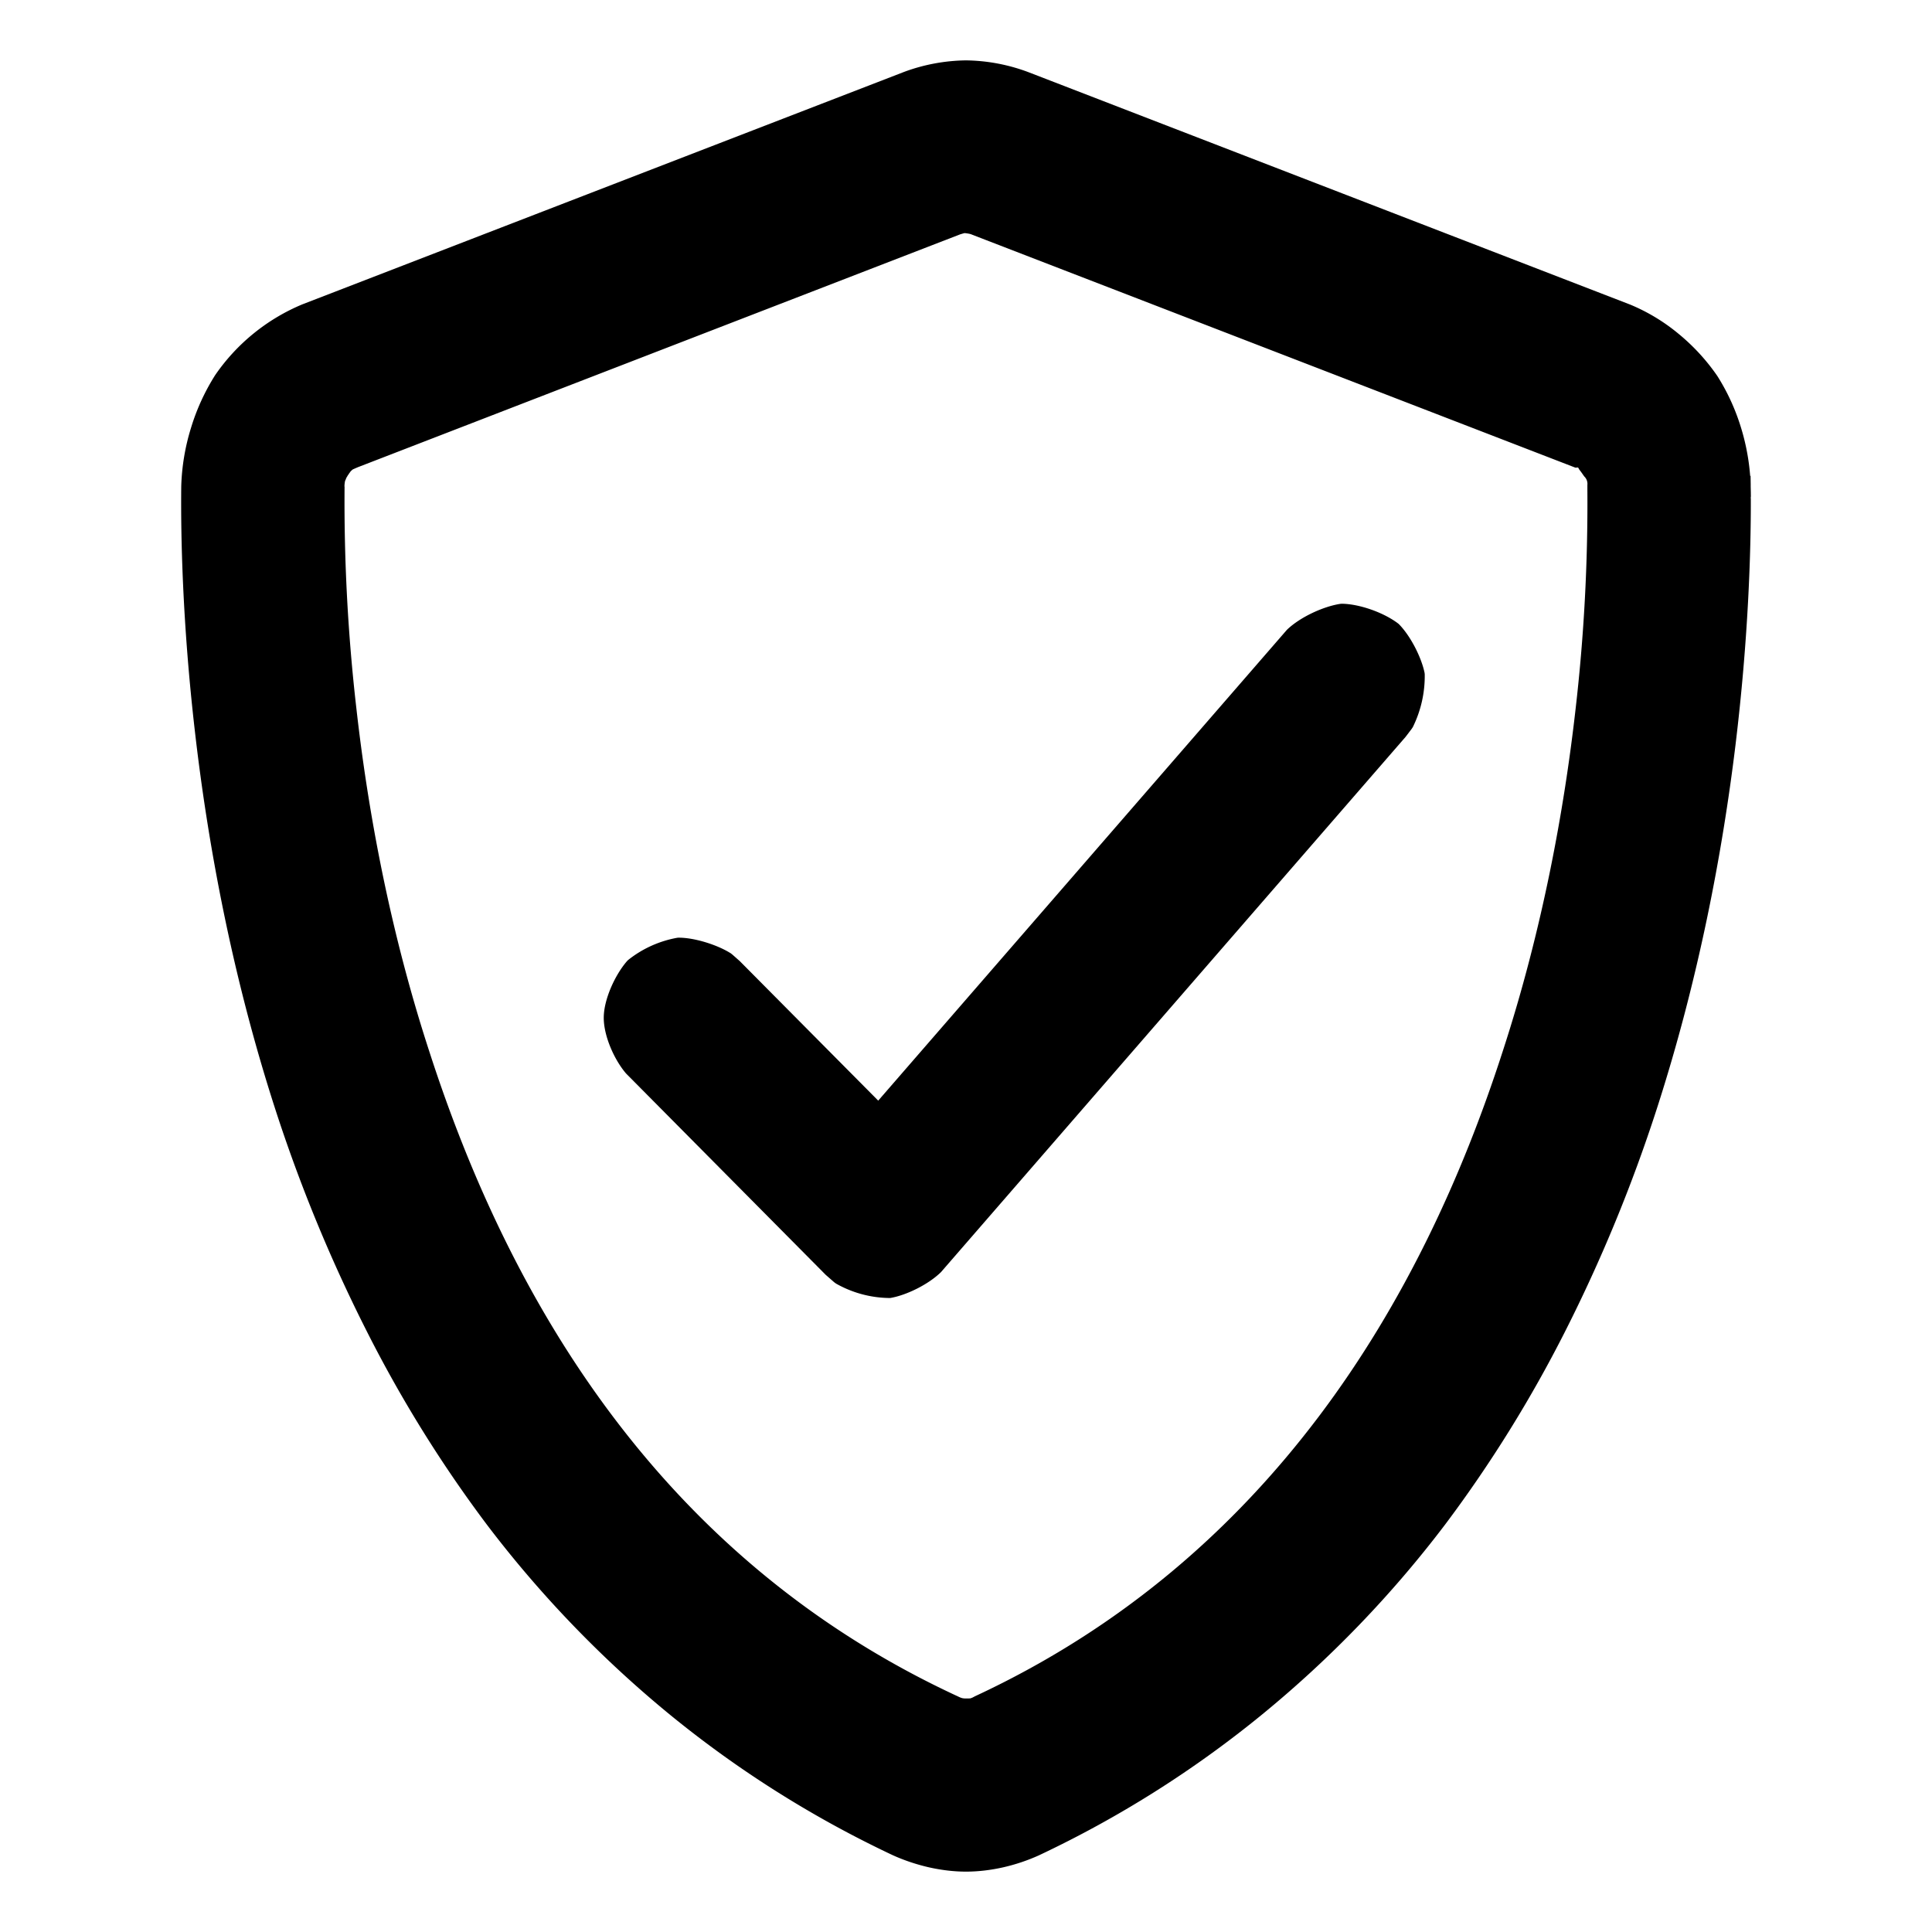 <svg xmlns="http://www.w3.org/2000/svg" viewBox="0 0 32 32"><path d="M21.316 10.431c.224-.216.617-.391.89-.43l.017-.001h.006c.282.004.679.14.923.323l.013.01.007.007.005.005.001.001c.195.203.366.55.417.796l.002.017.001.005v.002a1.91 1.91 0 0 1-.196.875l-.016.025-.002.003-.002.002-.003.005-.098.129-7.696 8.866c-.211.206-.57.379-.824.425l-.016.003h-.015a1.83 1.83 0 0 1-.883-.239l-.029-.021-.006-.005-.002-.002-.007-.006-.127-.111-3.307-3.335c-.196-.229-.369-.62-.369-.922 0-.306.188-.71.382-.935l.011-.012.007-.007.002-.001.004-.004a1.82 1.82 0 0 1 .815-.367l.014-.001h.01c.258 0 .633.117.854.256l.004.002.004.003.016.013.009.007.121.107 2.293 2.311 6.77-7.799Z"/><path d="m28.999 8.27-.001-.02v-.021H29l-.001-.084-.002-.085v-.04l-.001-.068-.001-.069-.003-.001-.004-.001-.002-.026a3.677 3.677 0 0 0-.175-.852 3.5 3.5 0 0 0-.367-.776 3.379 3.379 0 0 0-.643-.699 3.133 3.133 0 0 0-.8-.483l-9.973-3.852A3.04 3.04 0 0 0 15.999 1a3.056 3.056 0 0 0-1.022.19L5.008 5.041a3.287 3.287 0 0 0-1.444 1.172 3.567 3.567 0 0 0-.401.876 3.611 3.611 0 0 0-.161.966c-.009.796.017 2.25.227 4.066.209 1.817.602 3.996 1.328 6.243a25.567 25.567 0 0 0 1.519 3.688 21.36 21.36 0 0 0 1.98 3.19 18.629 18.629 0 0 0 3.054 3.17 17.86 17.86 0 0 0 3.675 2.315c.185.084.387.152.593.2.207.047.418.073.621.073s.411-.025.616-.071a3.11 3.11 0 0 0 .591-.198 17.889 17.889 0 0 0 3.678-2.317 18.543 18.543 0 0 0 3.058-3.171 21.499 21.499 0 0 0 1.981-3.19 25.614 25.614 0 0 0 1.519-3.688c.696-2.155 1.086-4.246 1.302-6.015.215-1.769.257-3.216.255-4.08ZM16.144 28.098l-.034.018-.035.014h-.006l-.01.001-.023.001h-.037a.27.27 0 0 1-.059-.005.317.317 0 0 1-.067-.026c-2.461-1.137-4.317-2.775-5.725-4.644-1.408-1.869-2.367-3.969-3.033-6.028-.67-2.051-1.026-4.042-1.212-5.694a29.995 29.995 0 0 1-.196-3.658v-.004h.001c-.004-.019-.002-.04 0-.061.003-.02.004-.041.013-.059.008-.014.01-.03.022-.049.013-.019.005-.01.021-.035 0 0 .017-.022.018-.026.001-.004.016-.02.018-.025a.091.091 0 0 1 .021-.023.158.158 0 0 1 .023-.02s.075-.034.1-.043l9.958-3.85s.069-.021.076-.021c.008 0 .056.007.071.01a.276.276 0 0 1 .057.018l9.988 3.857.044-.003.006.011.007.011.005.009.005.008a.86.86 0 0 1 .034.045l.045.064a.168.168 0 0 1 .052.141v.072a29.76 29.76 0 0 1-.196 3.645c-.187 1.646-.542 3.631-1.212 5.682-.664 2.053-1.623 4.147-3.028 6.014-1.405 1.866-3.254 3.508-5.702 4.648l-.01.005Z"/></svg>
